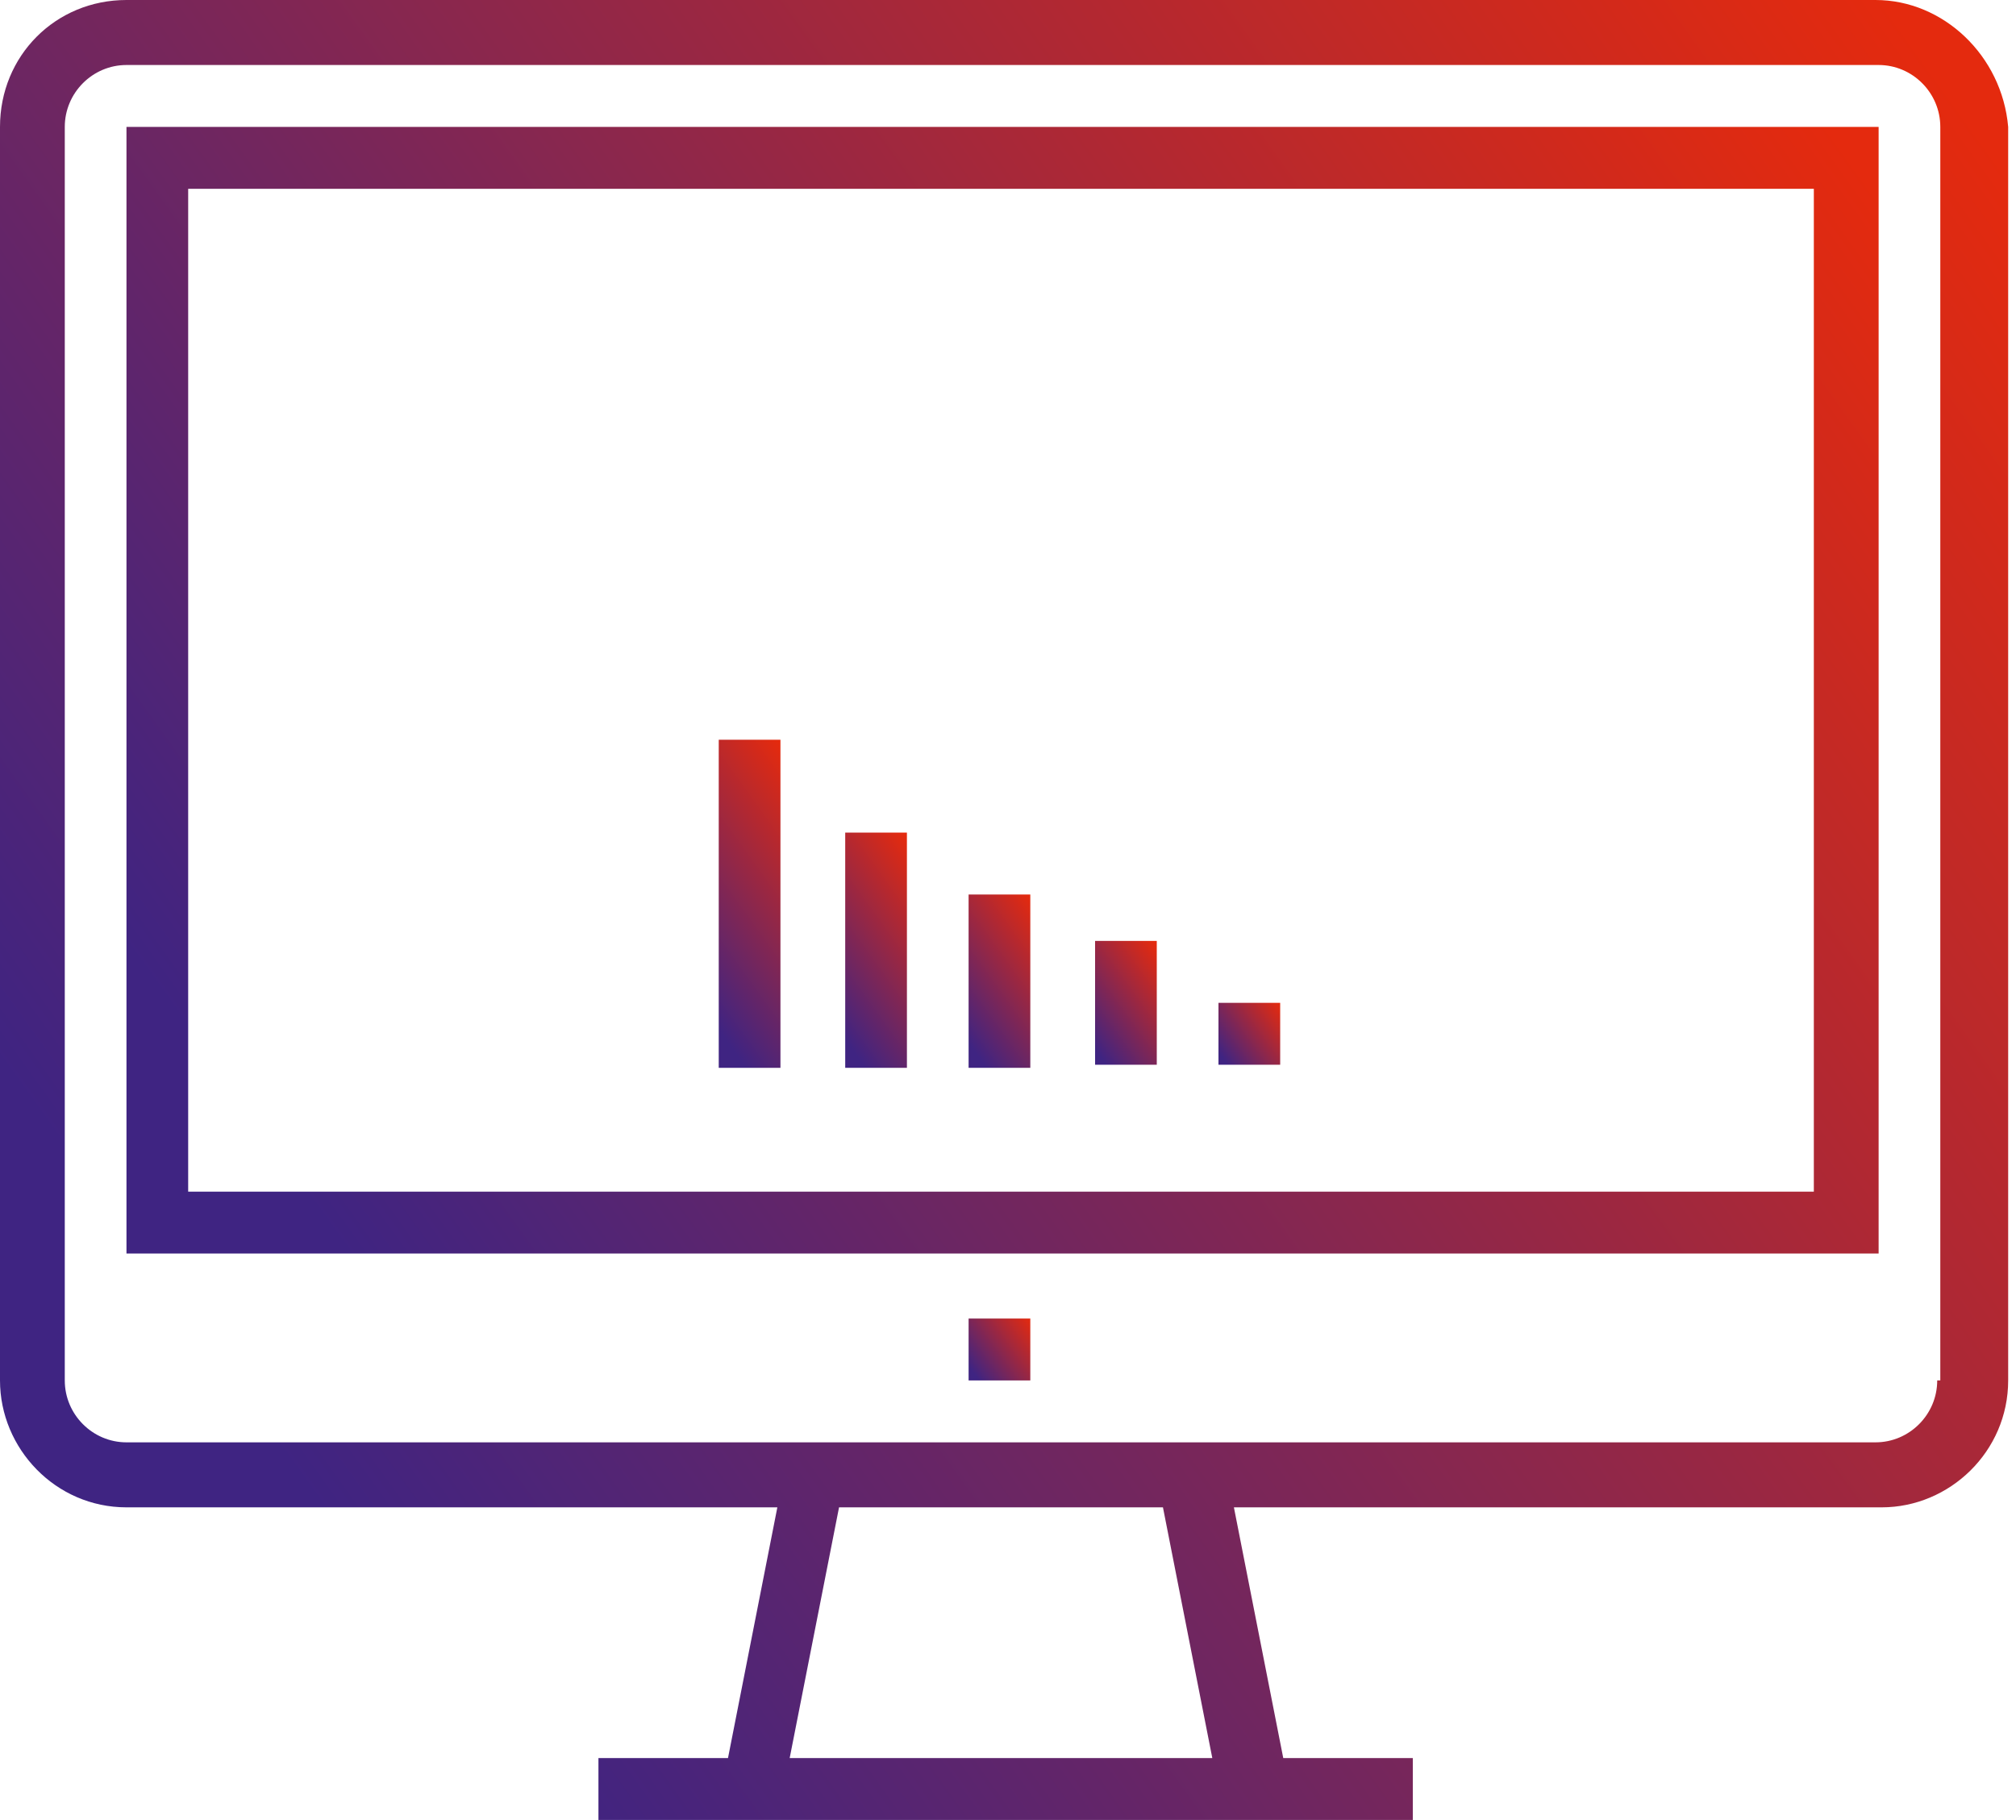 <svg width="144" height="130" fill="none" xmlns="http://www.w3.org/2000/svg"><path d="M73.593 94.184h-4.407v4.421h4.407v-4.421Z" fill="url(#a)"/><path d="M55.746 52.84h-4.407v23.436h4.407V52.84Z" fill="url(#b)"/><path d="M73.593 63.895h-4.407v12.38h4.407v-12.38Z" fill="url(#c)"/><path d="M64.78 59.473h-4.407v16.802h4.407V59.473Z" fill="url(#d)"/><path d="M82.627 67.21h-4.406v8.845h4.406V67.21Z" fill="url(#e)"/><path fill-rule="evenodd" clip-rule="evenodd" d="M133.966 0H9.034C3.966 0 0 3.98 0 9.065v89.54c0 4.864 3.966 9.065 9.034 9.065h46.491L52 125.578h-9.254V130h58.169v-4.422h-9.254l-3.525-17.908h46.271c4.847 0 9.034-3.98 9.034-9.065V9.065C143 3.98 138.814 0 133.966 0Zm-77.56 125.578 3.526-17.908h23.136l3.525 17.908H56.407Zm81.967-26.973c0 2.432-1.983 4.422-4.407 4.422H9.034c-2.424 0-4.407-1.99-4.407-4.422V9.065c0-2.432 1.983-4.422 4.407-4.422h125.152c2.424 0 4.407 1.99 4.407 4.422v89.54h-.22Z" fill="url(#f)"/><path fill-rule="evenodd" clip-rule="evenodd" d="M9.034 89.54h125.153V9.065H9.034v80.477Zm4.407-76.054H129.56V85.12H13.441V13.486Z" fill="url(#g)"/><path d="M91.441 71.633h-4.407v4.422h4.407v-4.422Z" fill="url(#h)"/><defs><linearGradient id="a" x1="69.369" y1="97.862" x2="73.905" y2="94.601" gradientUnits="userSpaceOnUse"><stop stop-color="#3F2482"/><stop offset="1" stop-color="#E42A0E"/></linearGradient><linearGradient id="b" x1="47.798" y1="68.66" x2="60.373" y2="59.62" gradientUnits="userSpaceOnUse"><stop stop-color="#3F2482"/><stop offset="1" stop-color="#E42A0E"/></linearGradient><linearGradient id="c" x1="67.837" y1="72.644" x2="75.698" y2="66.993" gradientUnits="userSpaceOnUse"><stop stop-color="#3F2482"/><stop offset="1" stop-color="#E42A0E"/></linearGradient><linearGradient id="d" x1="58.035" y1="71.045" x2="67.789" y2="64.033" gradientUnits="userSpaceOnUse"><stop stop-color="#3F2482"/><stop offset="1" stop-color="#E42A0E"/></linearGradient><linearGradient id="e" x1="77.434" y1="73.863" x2="83.855" y2="69.247" gradientUnits="userSpaceOnUse"><stop stop-color="#3F2482"/><stop offset="1" stop-color="#E42A0E"/></linearGradient><linearGradient id="f" x1="13.947" y1="95.403" x2="138.735" y2="5.697" gradientUnits="userSpaceOnUse"><stop stop-color="#3F2482"/><stop offset="1" stop-color="#E42A0E"/></linearGradient><linearGradient id="g" x1="21.687" y1="85.317" x2="129.686" y2="7.681" gradientUnits="userSpaceOnUse"><stop stop-color="#3F2482"/><stop offset="1" stop-color="#E42A0E"/></linearGradient><linearGradient id="h" x1="87.232" y1="75.455" x2="91.77" y2="72.192" gradientUnits="userSpaceOnUse"><stop stop-color="#3F2482"/><stop offset="1" stop-color="#E42A0E"/></linearGradient></defs></svg>